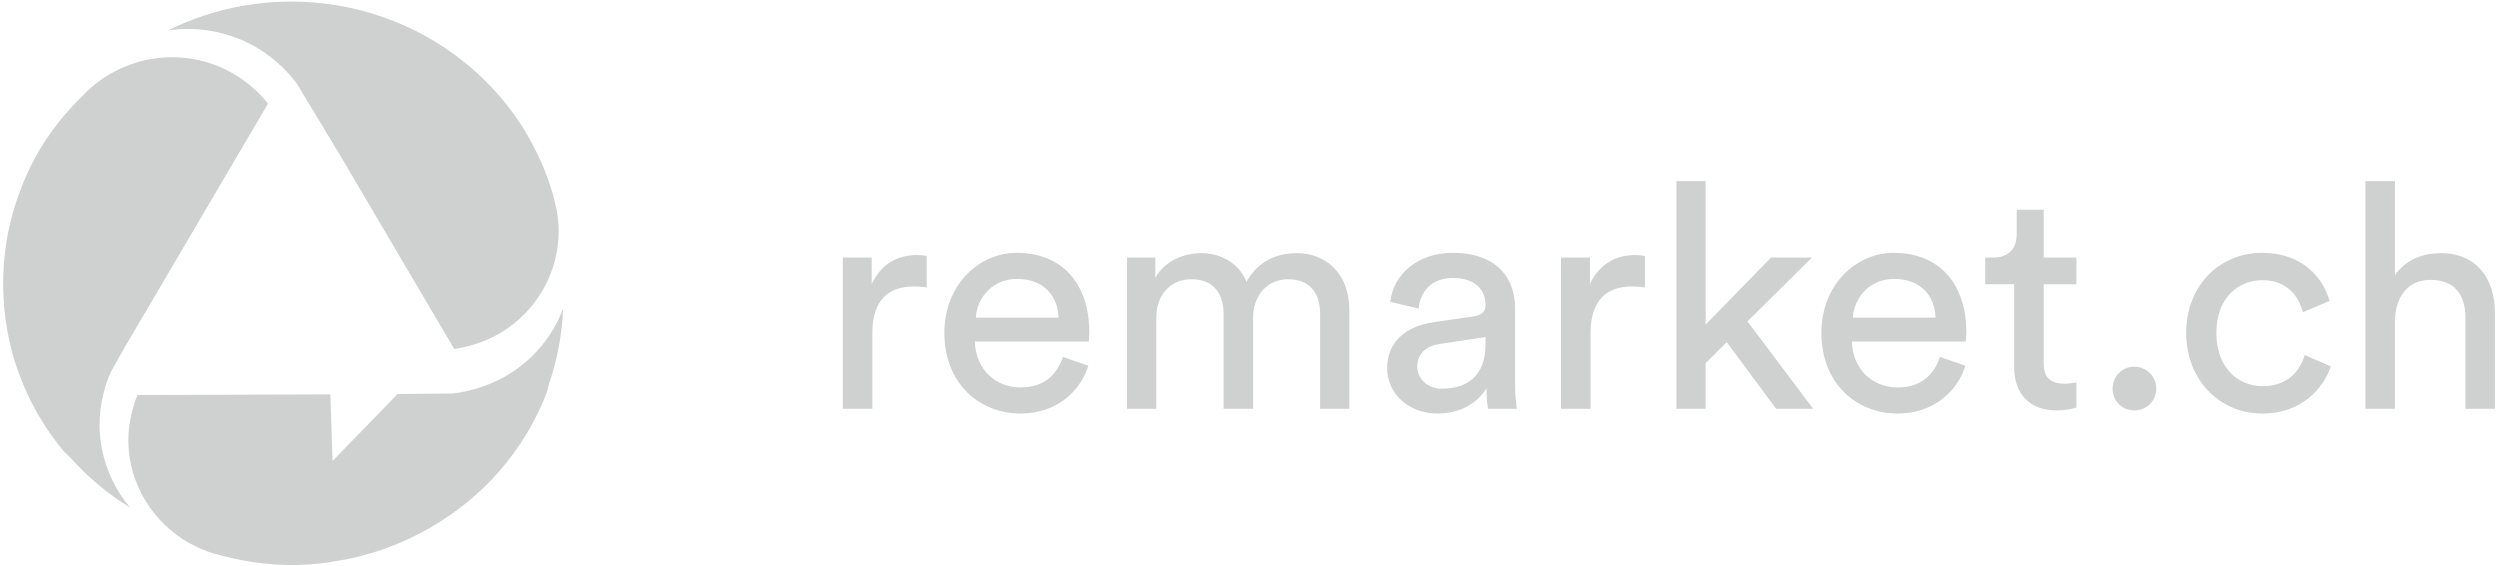 <?xml version="1.0" encoding="UTF-8"?>
<svg width="159px" height="36px" viewBox="0 0 159 36" version="1.1" xmlns="http://www.w3.org/2000/svg" xmlns:xlink="http://www.w3.org/1999/xlink">
    <!-- Generator: Sketch 46.2 (44496) - http://www.bohemiancoding.com/sketch -->
    <title>logo-grey</title>
    <desc>Created with Sketch.</desc>
    <defs></defs>
    <g id="Page-1" stroke="none" stroke-width="1" fill="none" fill-rule="evenodd">
        <g id="HomePage" transform="translate(-236, -3860)" fill="#CFD1D0">
            <g id="footer" transform="translate(0, 3800)">
                <g id="logo-grey" transform="translate(236, 60)">
                    <g id="sign-grey">
                        <path d="M34.795,24.918 L34.886,24.511 C35.439,22.92 35.748,21.282 35.813,19.642 C35.146,21.385 33.897,22.907 32.206,23.896 C31.594,24.253 30.914,24.539 30.187,24.746 C29.72,24.878 29.25,24.972 28.788,25.024 L28.672,25.027 L25.288,25.058 L21.15,29.316 L21.013,25.083 L8.745,25.121 C8.612,25.439 8.491,25.801 8.397,26.178 C8.231,26.829 8.152,27.478 8.161,28.106 C8.201,30.752 9.689,33.22 12.043,34.542 C12.524,34.811 13.035,35.032 13.563,35.195 C13.779,35.255 14.009,35.313 14.238,35.372 C15.084,35.585 15.797,35.72 16.478,35.802 C17.284,35.896 17.963,35.939 18.616,35.936 C19.263,35.934 19.962,35.886 20.751,35.787 C20.896,35.77 21.039,35.743 21.181,35.717 L21.948,35.586 L22.084,35.562 C22.259,35.525 22.432,35.487 22.605,35.45 C22.895,35.381 23.185,35.3 23.475,35.215 C23.739,35.139 24.002,35.06 24.26,34.973 C24.444,34.907 24.63,34.838 24.816,34.767 C25.167,34.634 25.511,34.496 25.848,34.341 L26.067,34.238 C26.565,34.001 26.978,33.783 27.368,33.558 L27.464,33.5 C29.103,32.539 30.54,31.359 31.735,29.992 C33.055,28.486 34.084,26.78 34.795,24.918 Z" id="Fill-3"></path>
                        <path d="M1.169,23.664 C1.829,25.499 2.798,27.191 4.052,28.7 L4.454,29.084 C5.585,30.35 6.858,31.414 8.271,32.28 C7.066,30.837 6.363,29.02 6.332,27.118 C6.324,26.42 6.411,25.702 6.593,24.983 C6.71,24.522 6.862,24.077 7.047,23.661 L7.907,22.13 L17.048,6.588 C16.844,6.33 16.614,6.079 16.367,5.84 C13.337,2.915 8.74,2.981 5.767,5.592 C5.604,5.739 5.446,5.9 5.286,6.058 L5.172,6.173 C4.561,6.781 4.082,7.315 3.669,7.853 C3.183,8.484 2.804,9.038 2.479,9.591 C2.153,10.145 1.855,10.744 1.54,11.471 C1.482,11.605 1.434,11.74 1.386,11.876 L1.121,12.58 L1.074,12.713 C1.017,12.879 0.962,13.043 0.912,13.208 C0.827,13.489 0.752,13.773 0.682,14.061 C0.617,14.323 0.556,14.584 0.504,14.845 C0.468,15.034 0.437,15.227 0.407,15.421 C0.349,15.783 0.301,16.145 0.268,16.505 L0.249,16.754 C0.21,17.284 0.195,17.743 0.199,18.183 L0.202,18.294 C0.232,20.159 0.558,21.966 1.169,23.664 Z" id="Fill-4"></path>
                        <path d="M35.414,13.404 C35.311,12.94 35.21,12.493 35.078,12.072 C34.664,10.753 34.098,9.498 33.393,8.345 L33.236,8.08 C31.742,5.727 29.637,3.74 27.158,2.348 C23.602,0.349 19.417,-0.349 15.372,0.381 C13.731,0.679 12.153,1.203 10.683,1.932 C12.542,1.662 14.488,1.992 16.204,2.957 C16.823,3.306 17.411,3.746 17.95,4.265 C18.296,4.599 18.609,4.954 18.88,5.321 L21.65,9.912 L28.889,22.197 C29.225,22.149 29.592,22.073 29.956,21.969 C30.615,21.782 31.23,21.523 31.782,21.201 C34.509,19.605 35.97,16.471 35.414,13.404 Z" id="Fill-5"></path>
                    </g>
                    <path d="M58.94,16.28 C58.84,16.26 58.58,16.22 58.32,16.22 C57.34,16.22 56.14,16.58 55.44,18.06 L55.44,16.38 L53.6,16.38 L53.6,26 L55.48,26 L55.48,21.18 C55.48,19.06 56.54,18.22 58.12,18.22 C58.38,18.22 58.66,18.24 58.94,18.28 L58.94,16.28 Z M62.06,20.2 L67.32,20.2 C67.28,18.82 66.38,17.74 64.68,17.74 C63.1,17.74 62.14,18.96 62.06,20.2 Z M67.6,22.7 L69.22,23.26 C68.68,24.96 67.14,26.3 64.9,26.3 C62.32,26.3 60.06,24.42 60.06,21.16 C60.06,18.14 62.24,16.08 64.66,16.08 C67.62,16.08 69.28,18.12 69.28,21.12 C69.28,21.36 69.26,21.6 69.24,21.72 L62,21.72 C62.04,23.44 63.28,24.64 64.9,24.64 C66.46,24.64 67.24,23.78 67.6,22.7 Z M73.54,26 L73.54,20.2 C73.54,18.76 74.44,17.76 75.78,17.76 C77.22,17.76 77.82,18.72 77.82,19.96 L77.82,26 L79.7,26 L79.7,20.18 C79.7,18.8 80.6,17.76 81.92,17.76 C83.34,17.76 83.96,18.7 83.96,19.96 L83.96,26 L85.82,26 L85.82,19.76 C85.82,17.24 84.18,16.1 82.5,16.1 C81.28,16.1 80.04,16.54 79.28,17.92 C78.76,16.68 77.6,16.1 76.4,16.1 C75.28,16.1 74.08,16.6 73.48,17.66 L73.48,16.38 L71.68,16.38 L71.68,26 L73.54,26 Z M88.22,23.42 C88.22,21.7 89.48,20.74 91.14,20.5 L93.74,20.12 C94.32,20.04 94.48,19.74 94.48,19.4 C94.48,18.46 93.86,17.68 92.4,17.68 C91.08,17.68 90.34,18.5 90.22,19.62 L88.42,19.2 C88.62,17.36 90.28,16.08 92.36,16.08 C95.24,16.08 96.36,17.72 96.36,19.6 L96.36,24.42 C96.36,25.26 96.44,25.76 96.48,26 L94.64,26 C94.6,25.76 94.54,25.4 94.54,24.7 C94.12,25.38 93.16,26.3 91.44,26.3 C89.48,26.3 88.22,24.94 88.22,23.42 Z M91.7,24.72 C93.24,24.72 94.48,23.98 94.48,21.88 L94.48,21.44 L91.54,21.88 C90.74,22 90.14,22.46 90.14,23.32 C90.14,24.04 90.74,24.72 91.7,24.72 Z M104.62,16.28 C104.52,16.26 104.26,16.22 104,16.22 C103.02,16.22 101.82,16.58 101.12,18.06 L101.12,16.38 L99.28,16.38 L99.28,26 L101.16,26 L101.16,21.18 C101.16,19.06 102.22,18.22 103.8,18.22 C104.06,18.22 104.34,18.24 104.62,18.28 L104.62,16.28 Z M115.24,16.38 L112.64,16.38 L108.48,20.64 L108.48,11.52 L106.62,11.52 L106.62,26 L108.48,26 L108.48,23.1 L109.82,21.76 L112.96,26 L115.32,26 L111.14,20.44 L115.24,16.38 Z M117.84,20.2 L123.1,20.2 C123.06,18.82 122.16,17.74 120.46,17.74 C118.88,17.74 117.92,18.96 117.84,20.2 Z M123.38,22.7 L125,23.26 C124.46,24.96 122.92,26.3 120.68,26.3 C118.1,26.3 115.84,24.42 115.84,21.16 C115.84,18.14 118.02,16.08 120.44,16.08 C123.4,16.08 125.06,18.12 125.06,21.12 C125.06,21.36 125.04,21.6 125.02,21.72 L117.78,21.72 C117.82,23.44 119.06,24.64 120.68,24.64 C122.24,24.64 123.02,23.78 123.38,22.7 Z M129.98,13.34 L128.26,13.34 L128.26,14.9 C128.26,15.74 127.82,16.38 126.78,16.38 L126.26,16.38 L126.26,18.08 L128.1,18.08 L128.1,23.36 C128.1,25.1 129.14,26.1 130.78,26.1 C131.42,26.1 131.9,25.98 132.06,25.92 L132.06,24.32 C131.9,24.36 131.56,24.4 131.32,24.4 C130.34,24.4 129.98,23.96 129.98,23.08 L129.98,18.08 L132.06,18.08 L132.06,16.38 L129.98,16.38 L129.98,13.34 Z M134.36,24.72 C134.36,25.5 134.96,26.1 135.74,26.1 C136.52,26.1 137.14,25.5 137.14,24.72 C137.14,23.94 136.52,23.32 135.74,23.32 C134.96,23.32 134.36,23.94 134.36,24.72 Z M143.88,17.82 C145.52,17.82 146.22,18.92 146.46,19.86 L148.16,19.14 C147.76,17.68 146.44,16.08 143.88,16.08 C141.14,16.08 139.04,18.18 139.04,21.18 C139.04,24.1 141.1,26.3 143.9,26.3 C146.4,26.3 147.78,24.68 148.24,23.3 L146.58,22.58 C146.36,23.34 145.7,24.56 143.9,24.56 C142.34,24.56 140.96,23.38 140.96,21.18 C140.96,18.94 142.36,17.82 143.88,17.82 Z M152.32,20.34 C152.36,18.92 153.12,17.8 154.56,17.8 C156.24,17.8 156.8,18.88 156.8,20.22 L156.8,26 L158.68,26 L158.68,19.9 C158.68,17.76 157.54,16.1 155.24,16.1 C154.14,16.1 153.02,16.48 152.32,17.5 L152.32,11.52 L150.44,11.52 L150.44,26 L152.32,26 L152.32,20.34 Z" id="remarket.ch"></path>
                </g>
            </g>
        </g>
    </g>
</svg>